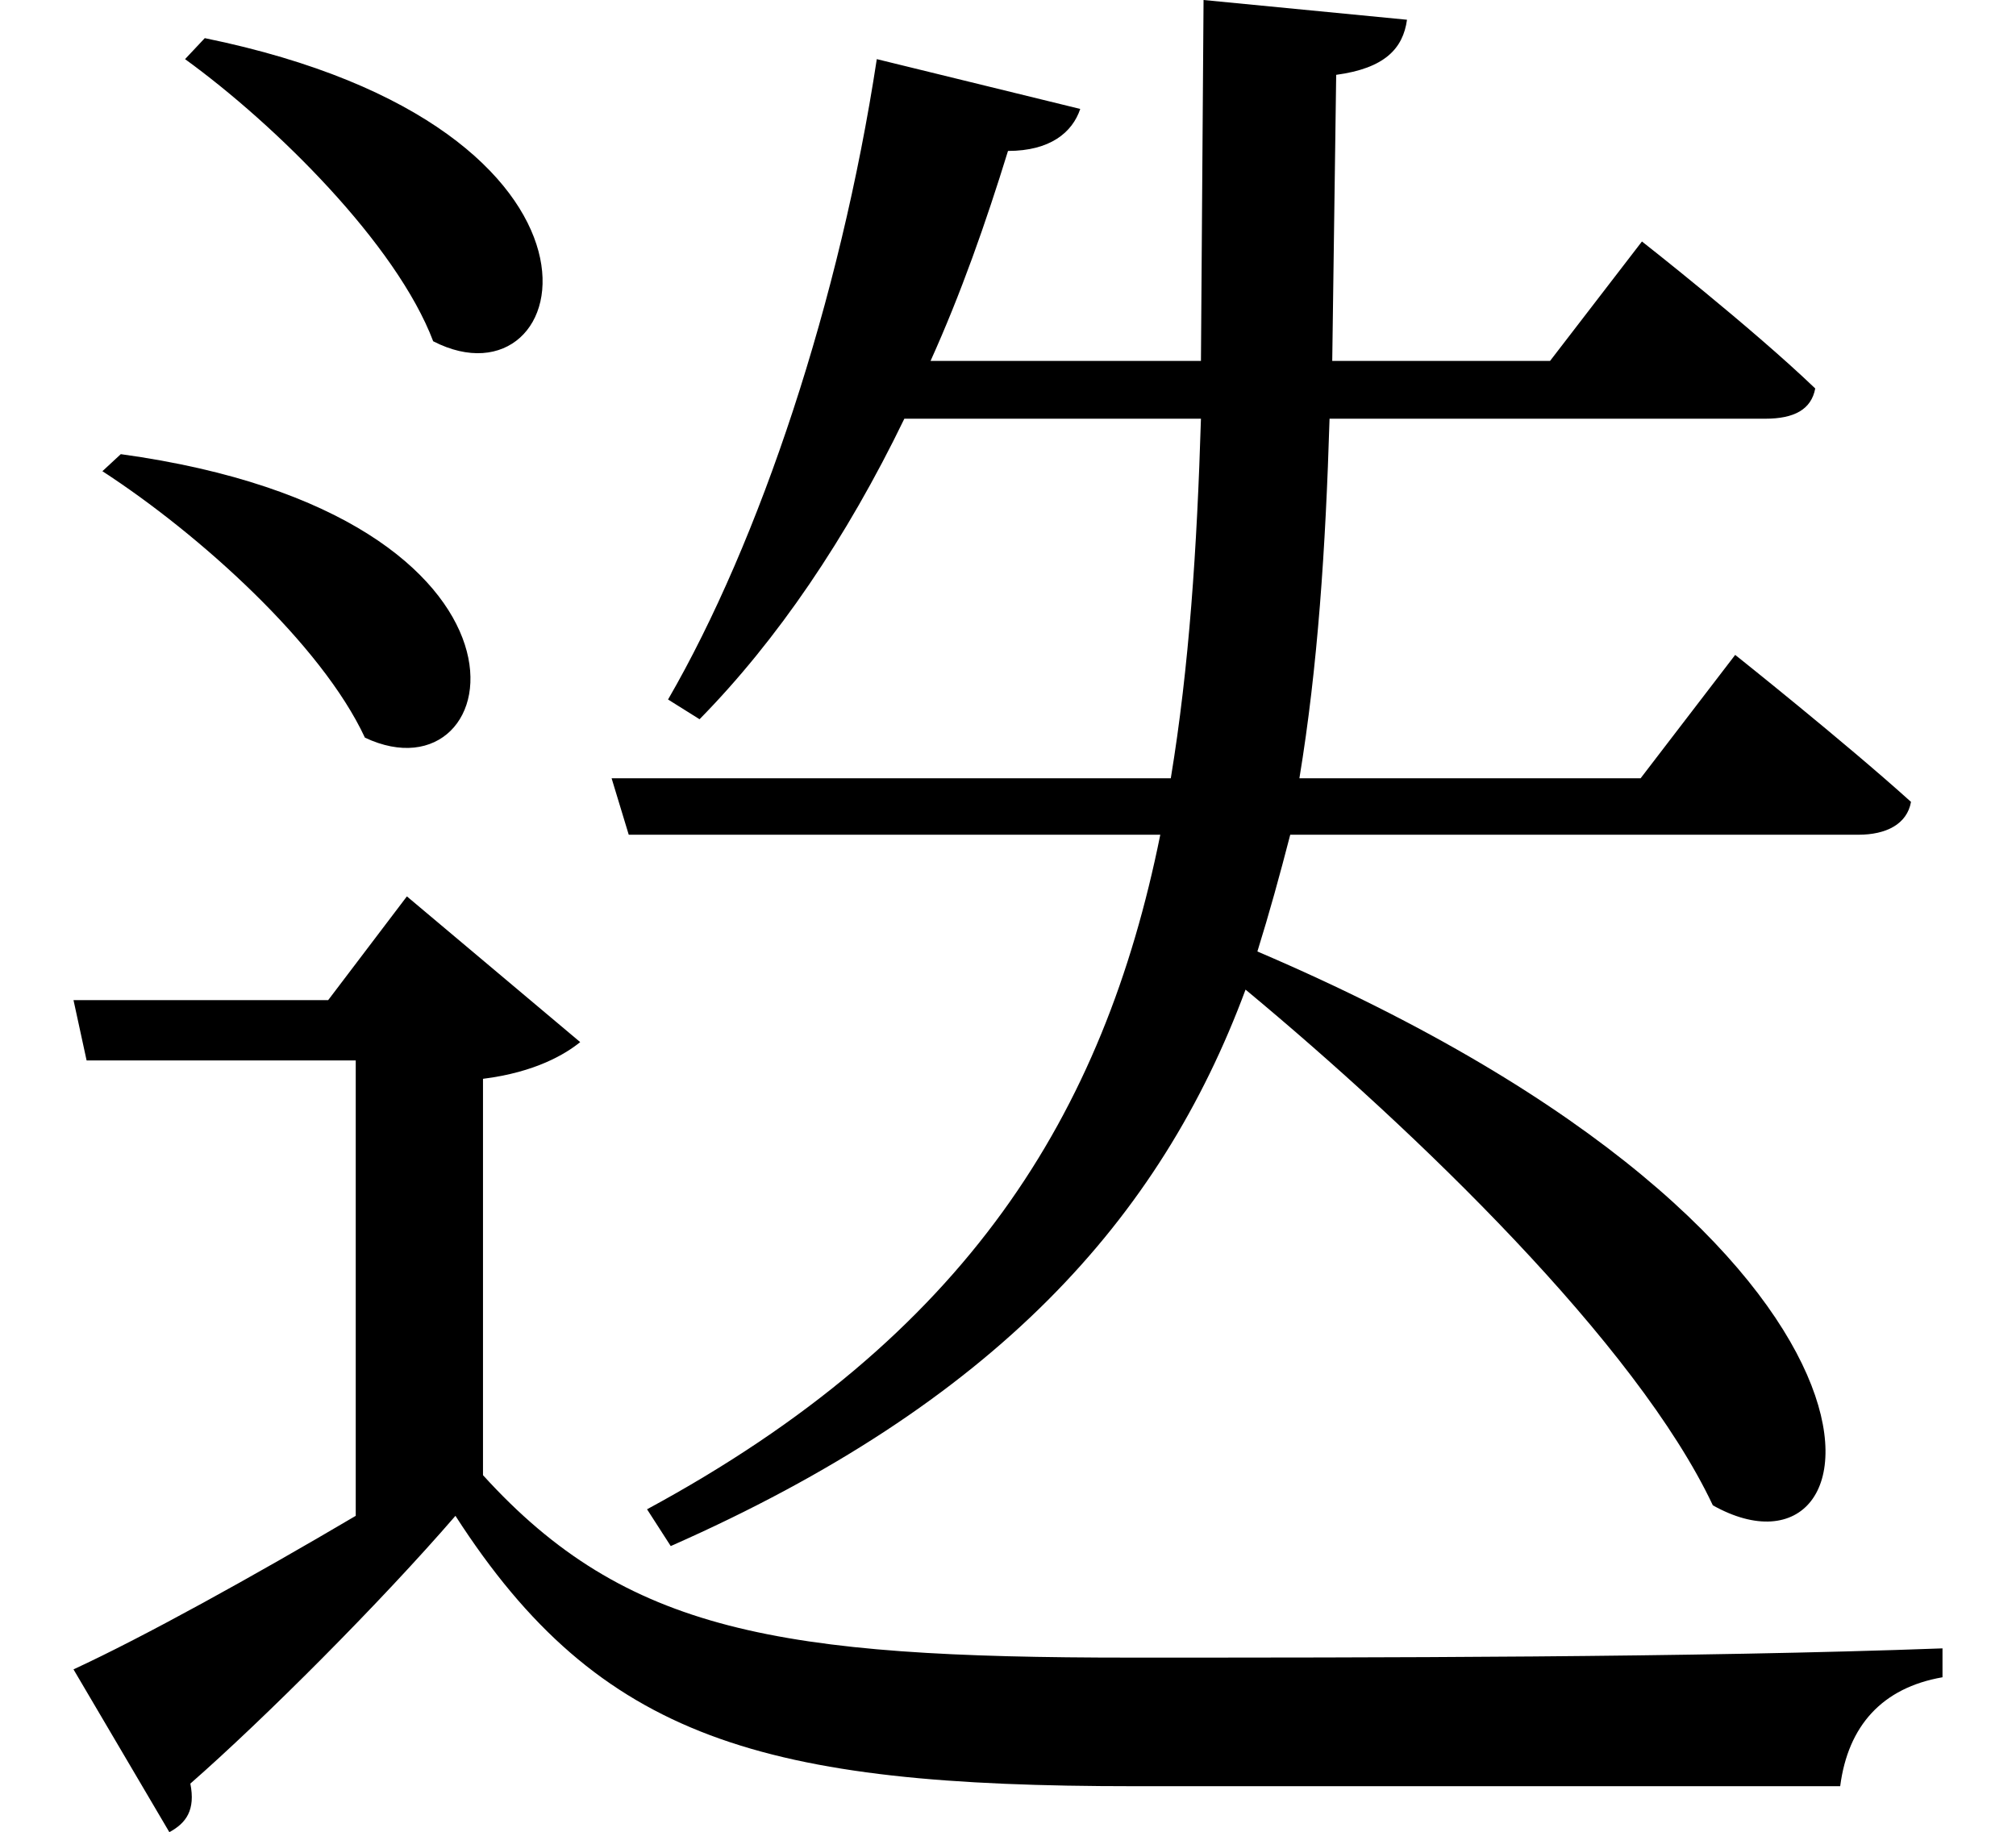 <svg height="21.812" viewBox="0 0 24 21.812" width="24" xmlns="http://www.w3.org/2000/svg">
<path d="M2.469,19.562 L2.234,19.312 C3.312,18.531 4.75,17.109 5.188,15.953 C6.891,15.078 7.734,18.484 2.469,19.562 Z M1.469,14.609 L1.25,14.406 C2.406,13.656 3.859,12.344 4.375,11.234 C6.094,10.422 6.797,13.875 1.469,14.609 Z M14.359,20.016 L14.328,15.719 L11.109,15.719 C11.469,16.516 11.766,17.359 12.031,18.219 C12.531,18.219 12.797,18.438 12.891,18.719 L10.469,19.312 C10.031,16.438 9.078,13.578 7.984,11.688 L8.359,11.453 C9.281,12.391 10.109,13.609 10.797,15.031 L14.328,15.031 C14.281,13.484 14.188,12.078 13.969,10.75 L7.312,10.75 L7.516,10.078 L13.844,10.078 C13.172,6.75 11.547,4.109 7.734,2.047 L8.016,1.609 C11.875,3.312 13.844,5.5 14.859,8.234 C16.891,6.547 19.516,4.016 20.422,2.094 C22.484,0.938 23.156,5.203 15,8.688 C15.141,9.141 15.266,9.594 15.391,10.078 L22.156,10.078 C22.484,10.078 22.734,10.203 22.781,10.469 C21.984,11.188 20.688,12.219 20.688,12.219 L19.562,10.75 L15.5,10.75 C15.719,12.078 15.812,13.484 15.859,15.031 L21.047,15.031 C21.391,15.031 21.594,15.141 21.641,15.391 C20.875,16.125 19.578,17.141 19.578,17.141 L18.484,15.719 L15.891,15.719 L15.938,19.125 C16.516,19.203 16.734,19.438 16.781,19.781 Z M5.781,7.172 C6.406,7.25 6.766,7.469 6.938,7.609 L4.875,9.344 L3.938,8.109 L0.906,8.109 L1.062,7.391 L4.266,7.391 L4.266,1.969 C3.047,1.25 1.75,0.531 0.906,0.141 L2.047,-1.797 C2.25,-1.688 2.359,-1.531 2.297,-1.219 C3.172,-0.453 4.562,0.938 5.453,1.969 C7.172,-0.703 9.125,-1.25 13.531,-1.25 C16.219,-1.25 19.531,-1.25 21.938,-1.25 C22.031,-0.531 22.438,-0.078 23.156,0.047 L23.156,0.391 C20.203,0.281 16.344,0.281 13.484,0.281 C9.312,0.281 7.484,0.578 5.781,2.453 Z" transform="translate(-0.031, 20.016) scale(1, -1)"/>
</svg>